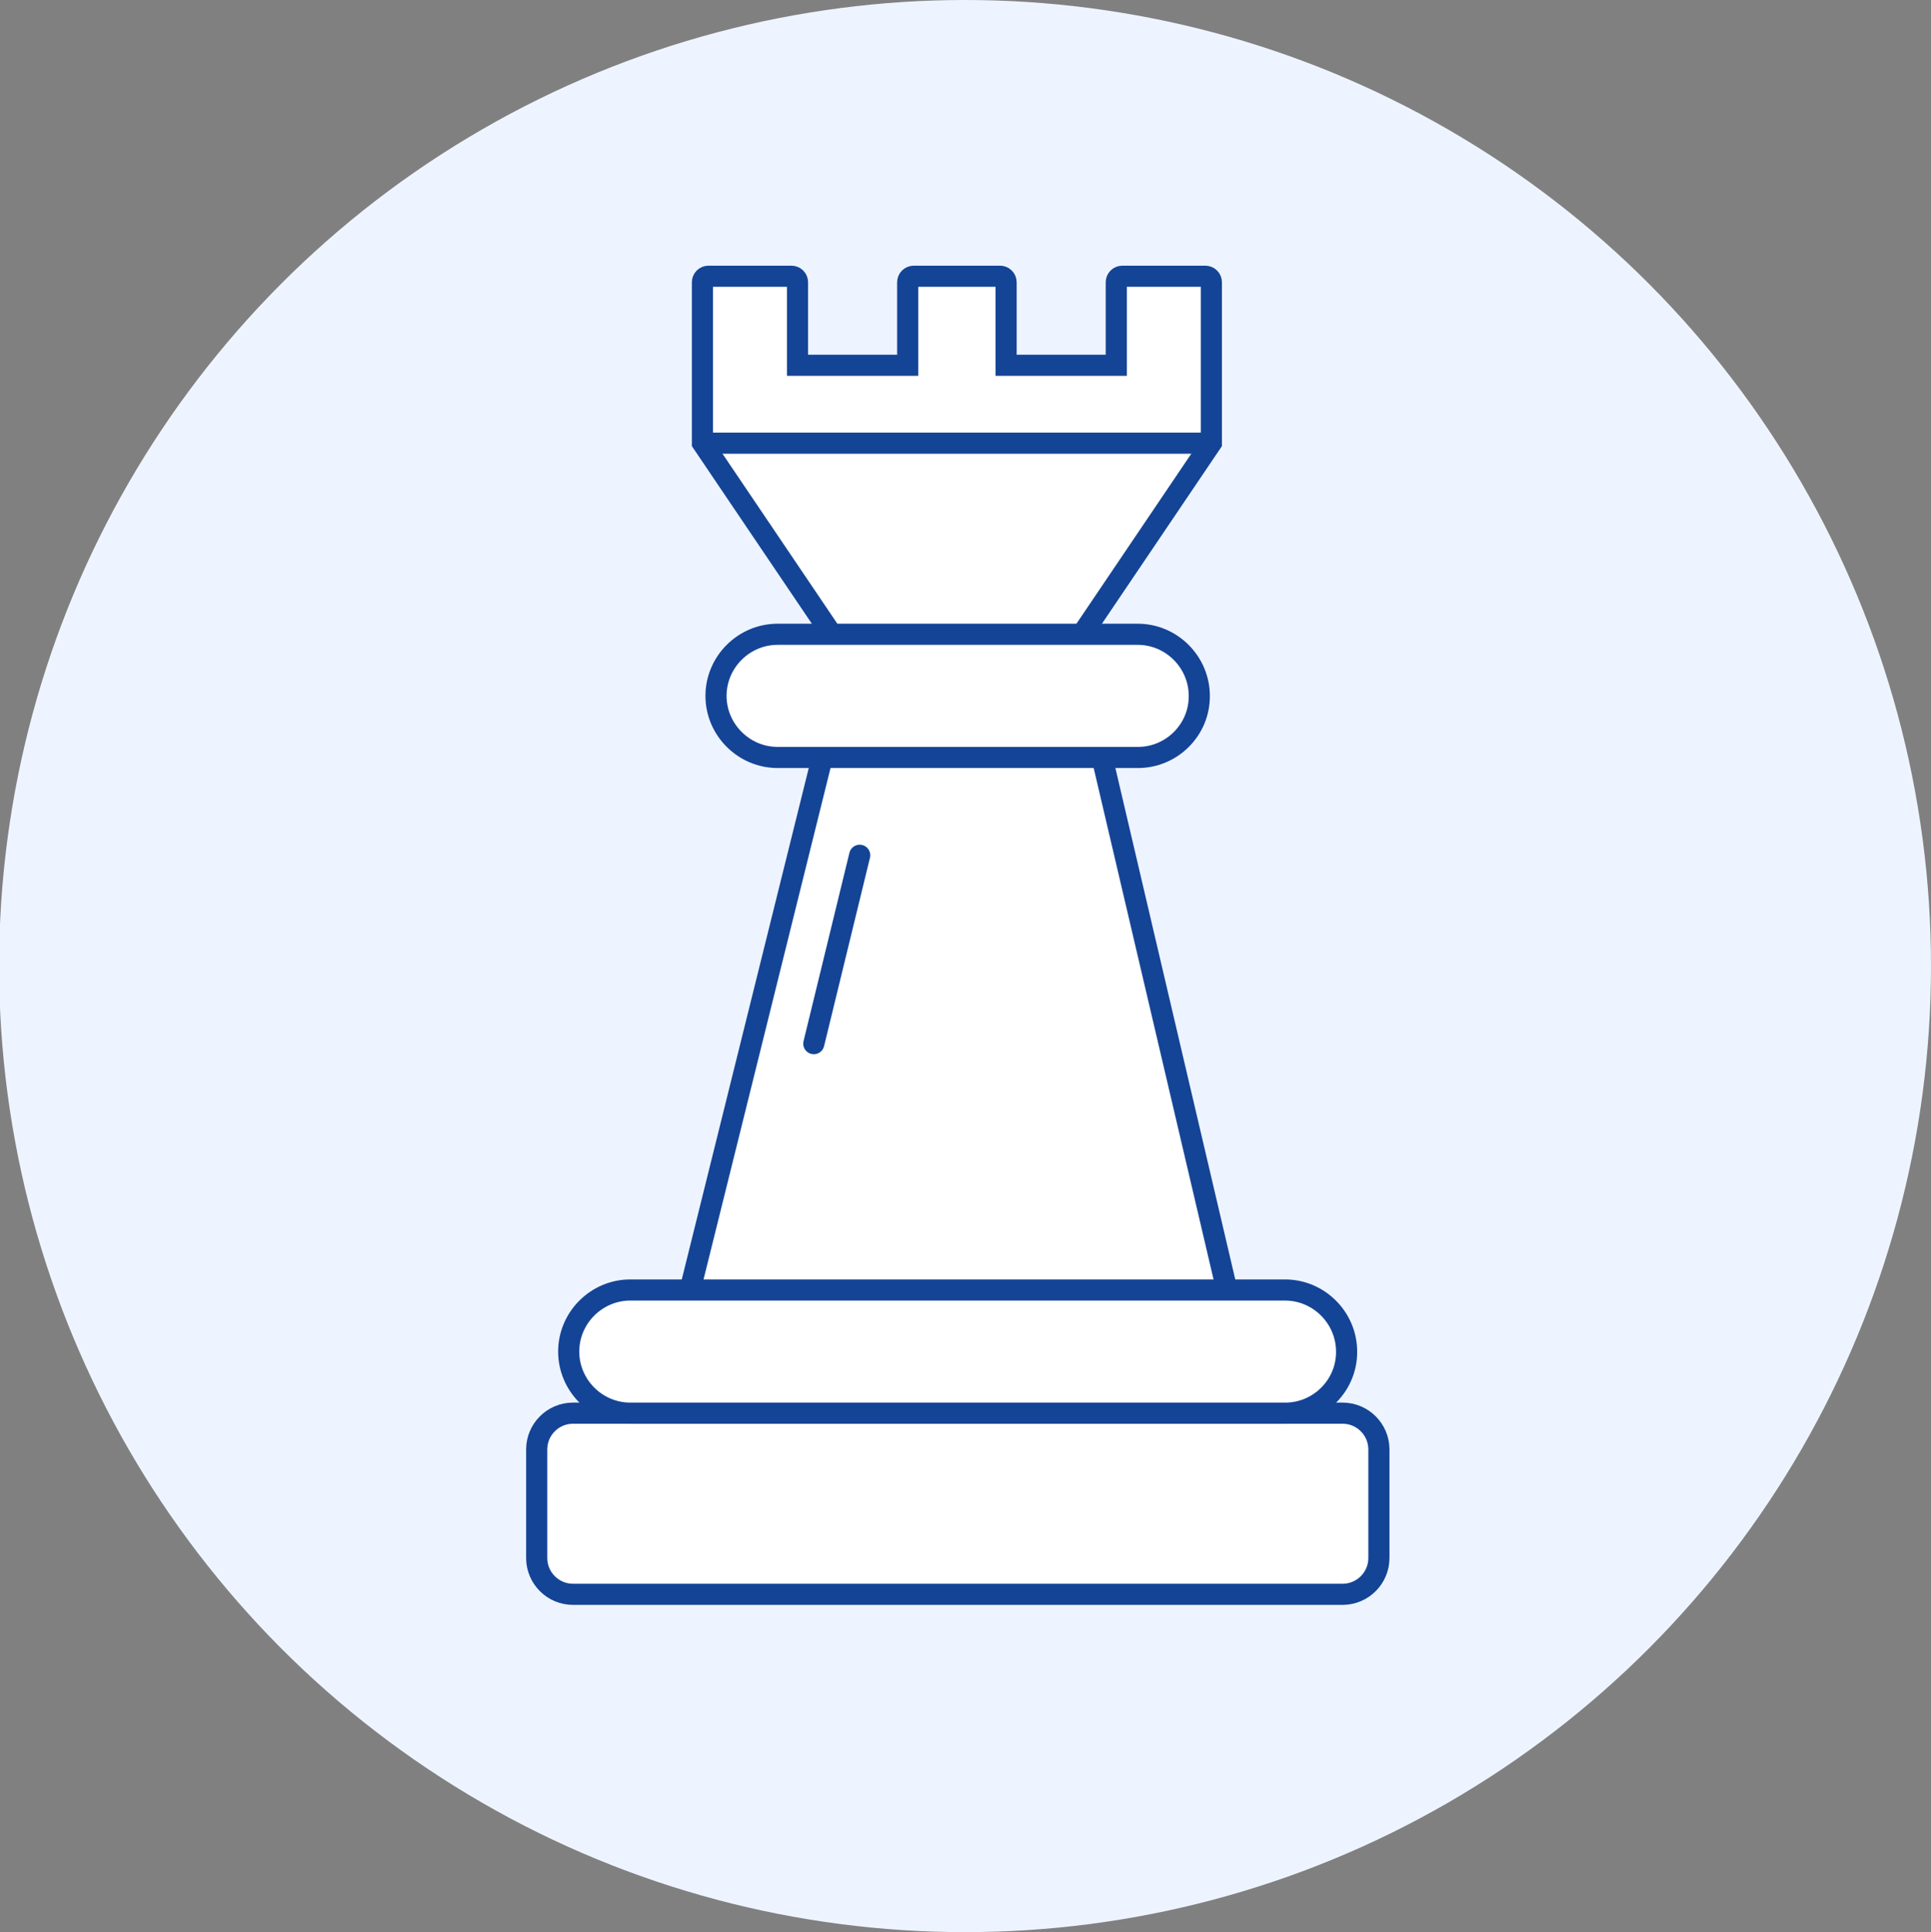<?xml version="1.0" encoding="utf-8"?>
<!-- Generator: Adobe Illustrator 22.1.0, SVG Export Plug-In . SVG Version: 6.00 Build 0)  -->
<svg version="1.1" id="Слой_1" xmlns="http://www.w3.org/2000/svg" xmlns:xlink="http://www.w3.org/1999/xlink" x="0px" y="0px"
	 viewBox="0 0 639.7 640" style="enable-background:new 0 0 639.7 640;" xml:space="preserve">
<rect x="0" y="0" width="639.7" height="640" fill="#808080" stroke="none"/>
<style type="text/css">
	.st0{fill:#EEF4FF;}
	.st1{fill:#FFFFFF;stroke:#144496;stroke-width:7;stroke-miterlimit:10;}
	.st2{fill:none;stroke:#144496;stroke-width:7;stroke-miterlimit:10;}
	.st3{fill:none;stroke:#144496;stroke-width:7;stroke-linecap:round;stroke-miterlimit:10;}
</style>
<g id="Layer_3">
	<circle class="st0" cx="319.7" cy="320" r="320"/>
	<g>
		<polygon class="st1" points="224.2,445 279.7,221.5 358.2,221.5 411.2,447.6 		"/>
		<path class="st1" d="M369.8,93.5V121h-36.5V93.5c0-1.1-0.9-2-2-2h-13.6h-1.4h-13.6c-1.1,0-2,0.9-2,2V121h-36.5V93.5
			c0-1.1-0.9-2-2-2h-27.5c-1.1,0-2,0.9-2,2v53.2l60,88.8h24h0.6h24l60-88.8V93.5c0-1.1-0.9-2-2-2h-27.5
			C370.7,91.5,369.8,92.4,369.8,93.5z"/>
		<path class="st1" d="M444.8,528.1h-255c-6.6,0-12-5.4-12-12v-36c0-6.6,5.4-12,12-12h255c6.6,0,12,5.4,12,12v36
			C456.8,522.7,451.4,528.1,444.8,528.1z"/>
		<path class="st1" d="M425.8,468.1h-217c-11.2,0-20.4-9.2-20.4-20.4l0,0c0-11.2,9.2-20.4,20.4-20.4h216.9
			c11.2,0,20.4,9.2,20.4,20.4l0,0C446.2,458.9,437,468.1,425.8,468.1z"/>
		<path class="st1" d="M377,250.9H257.6c-11.2,0-20.4-9.2-20.4-20.4l0,0c0-11.2,9.2-20.4,20.4-20.4h119.3c11.2,0,20.4,9.2,20.4,20.4
			l0,0C397.4,241.7,388.2,250.9,377,250.9z"/>
		<line class="st2" x1="232.7" y1="146.8" x2="399.4" y2="146.8"/>
		<line class="st3" x1="284.8" y1="283.3" x2="269.6" y2="345.7"/>
	</g>
</g>
<g id="Layer_2">
</g>
</svg>
